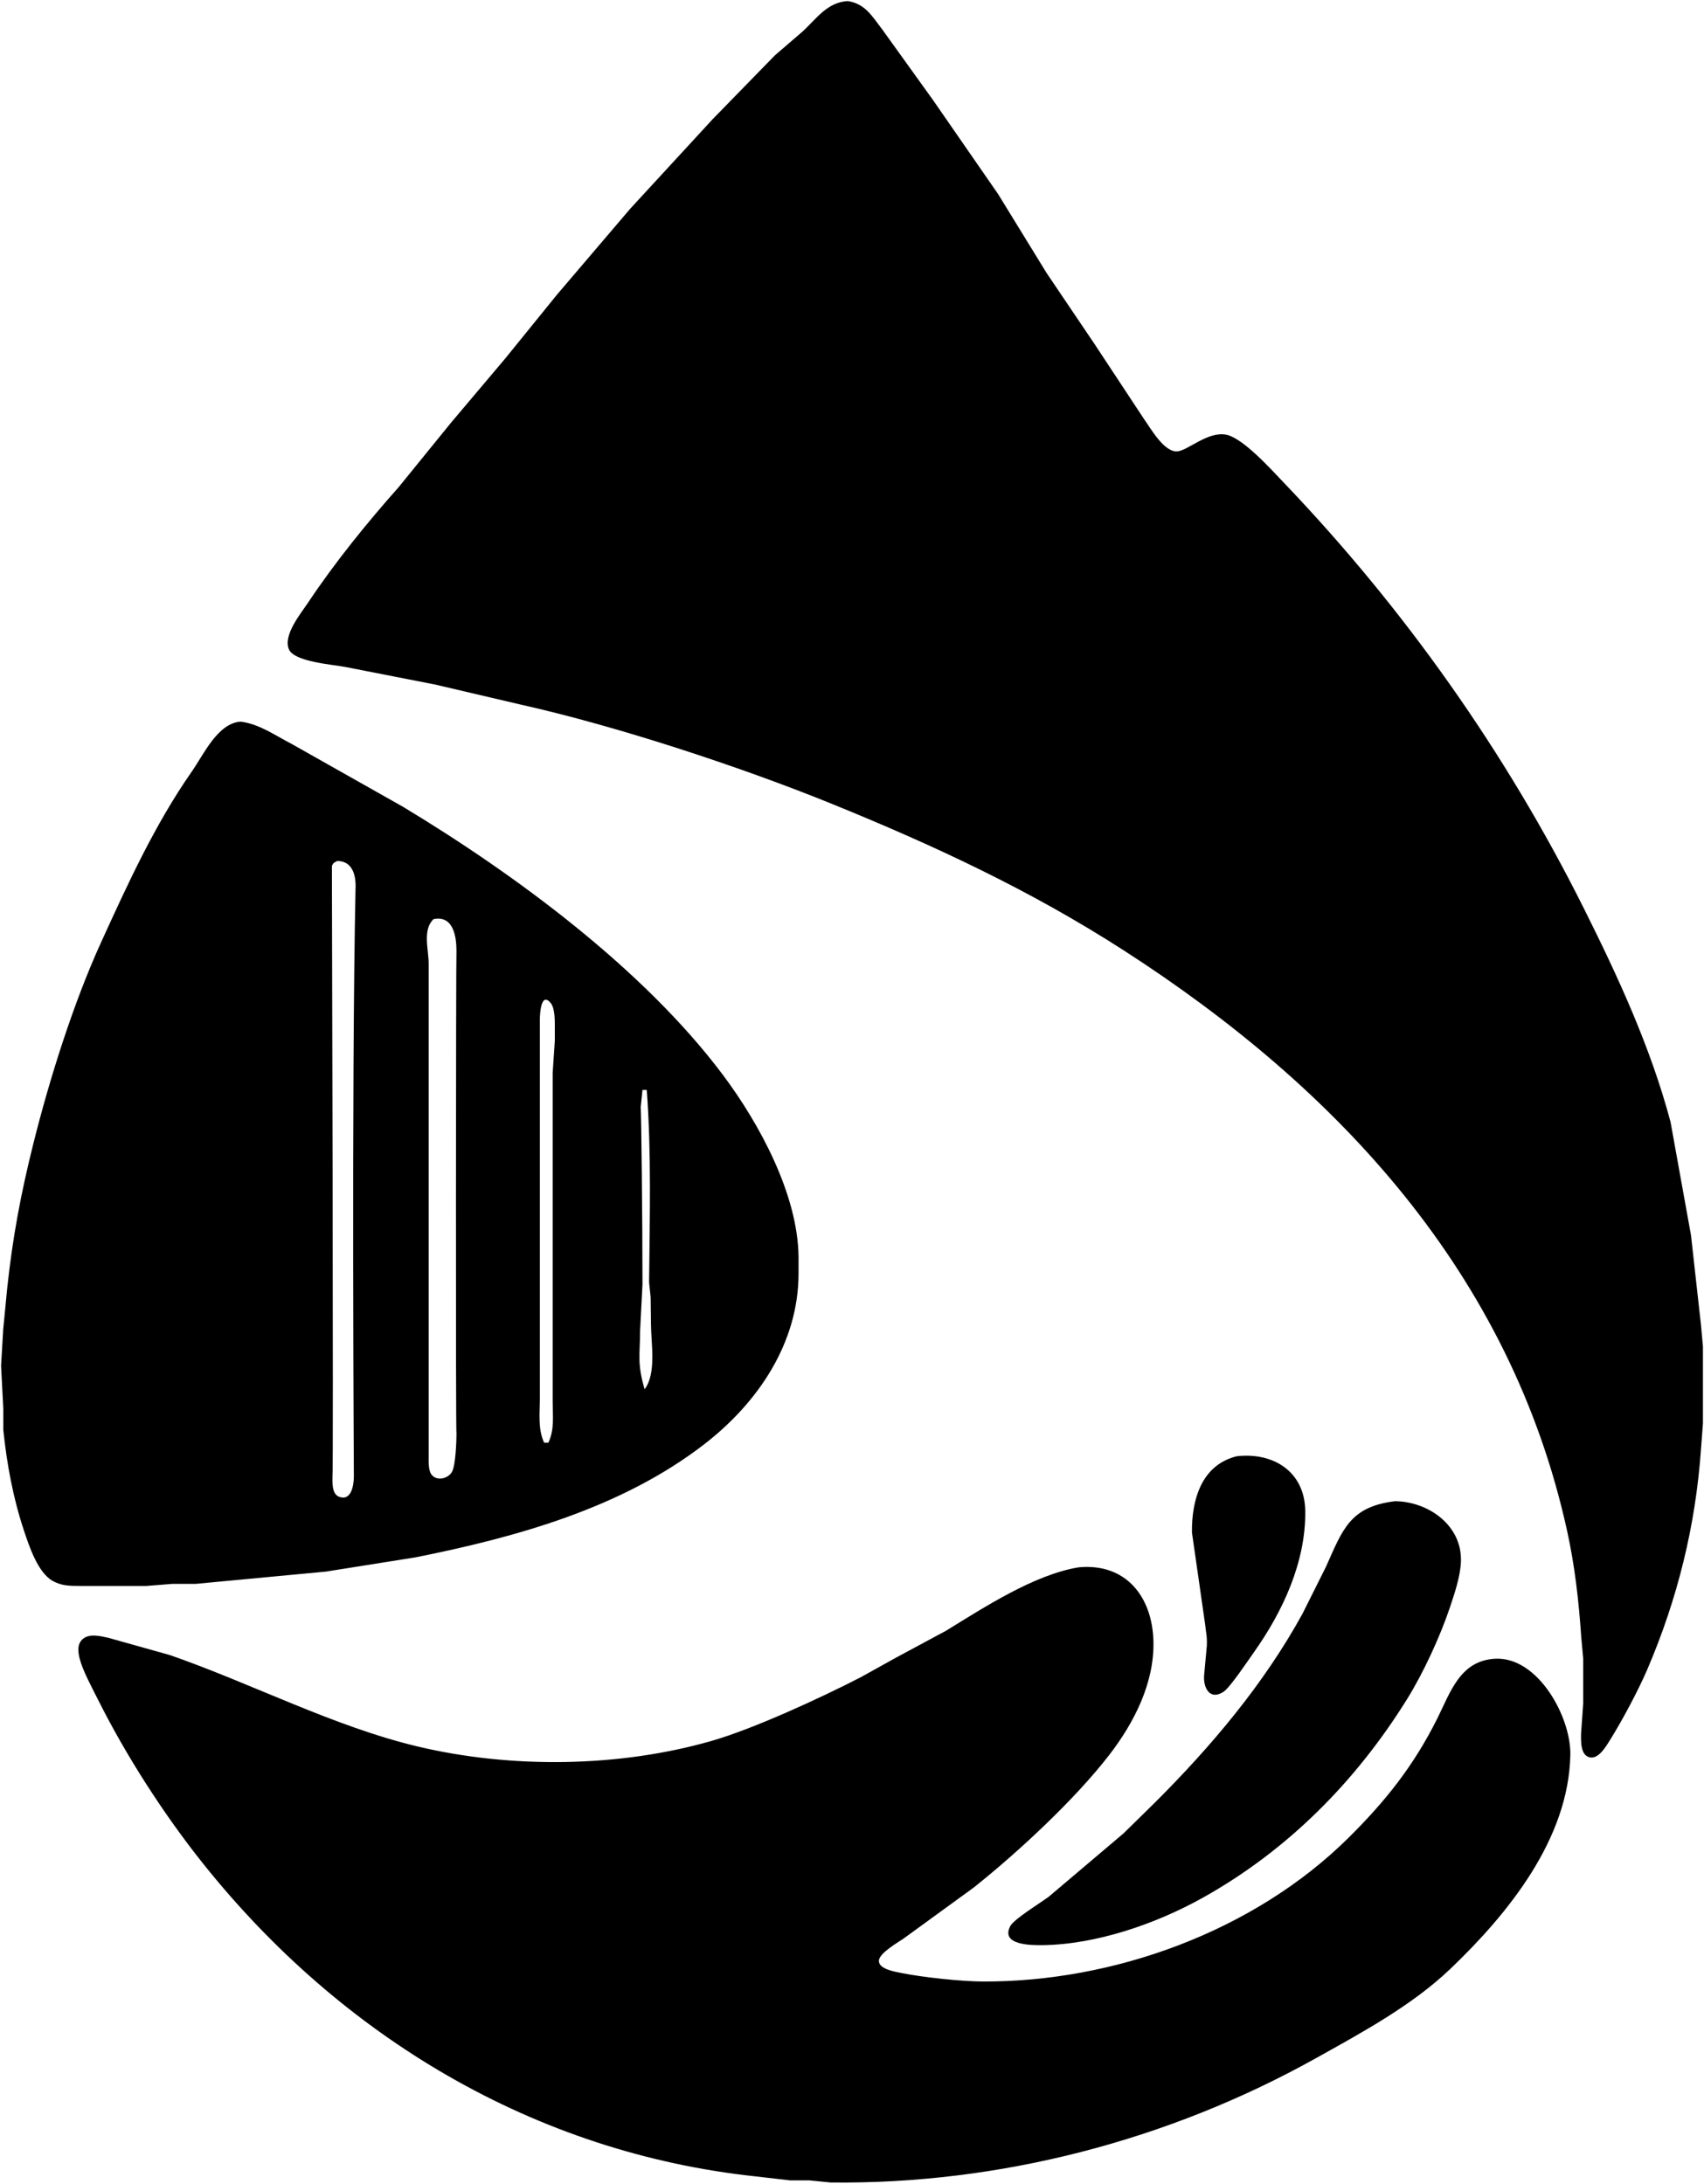 <svg version="1.1" viewBox="0 0 797 1021.3" xmlns="http://www.w3.org/2000/svg">
	<!-- <path d="m17.518 733.12c6.2103 22.702 1.8812 25.683 23.351 51.253 71.373 85.004 343.8 184.1 343.8 184.1l332.21-94.477c15.274-21.305 32.028-42.2 39.643-65.633l-16.164-239.48-436.47-276.49-169.77 8.1217-23.25 37.501z" fill="#fafafa" /> -->
	<path d="m396.5 0.502c-9.53 0.55-14.49 8.08-21 14.14l-13 11.18-29.17 29.91-38.66 42-34.09 40-24.33 30-25.33 30-24.37 30c-14.93 16.82-29.92 35.3-42.38 54-3.55 5.32-11.79 15.2-9.07 21.89 2.4 5.91 20.35 7.15 26.4 8.31l42 8.22 40 9.37c44.95 10.03 103.27 29.21 146 46.61 47.71 19.41 92.54 40.31 136 68.29 100.8 64.9 181.03 151.62 207.42 271.31 3.67 16.62 5.51 33.07 6.67 50l0.91 10v21l-1 14c-0.03 3.45-0.39 10.22 4.1 11.18 4.16 0.88 7.66-5.27 9.48-8.18 5.69-9.11 13.19-23.14 17.42-33 14.13-32.96 22.59-67.23 25.09-103l0.91-12v-36l-0.91-10-4.67-42-9.57-53c-9.32-34.95-24.49-67.77-40.6-100-36.48-72.96-83.89-140.03-140.29-199-5.8-6.06-19.09-20.91-26.96-22.43-8.69-1.68-18.08 7.6-23 7.81-6.16 0.27-12.34-10.81-15.58-15.38l-23.09-35-22.28-33-22.74-37-30.46-44-23.73-33c-4.72-6.13-7.98-12.03-16.12-13.23zm-284 337c-10.71 0.78-17.13 15.23-22.72 23.23-17.35 24.85-29.98 52.53-42.51 80-12.93 28.35-24.07 63.71-31.64 94-5.88 23.49-9.72 43.91-12.29 68l-1.84 19-1 17 1.04 20v10c1.65 15.93 4.56 31.79 9.63 47 2.42 7.28 6.47 19.65 13.37 23.59 4.27 2.43 8.24 2.4 12.96 2.41h31l12-0.96h11l10-0.95 51-4.81 42-6.68c47.12-9.43 96.42-23.09 135-52.95 24.94-19.3 43.95-47.18 44-79.65v-8c-0.34-29.11-18.33-62.27-35.37-85-37.09-49.45-96.8-93.54-149.63-125.4l-52-29.36c-7.77-3.97-15.15-9.4-24-10.47zm45.22 65.18c7.26-0.05 8.89 6.95 8.57 13.05-1.958 91.594-0.721 279.74-0.79 275-0.05 3.68-1.05 11.35-6.78 9.34-3.74-1.31-3.21-7.19-3.22-10.34 0.514 3.243-0.26-284.77-0.26-284.77 0.84-1.79 1.13-1.45 2.48-2.28zm45.08 27.18c9.27-1.86 10.69 8.17 10.7 14.87-0.241 1.257-0.411 229.5 0 225 0.04 3.85-0.36 15.81-2.17 18.77-2 3.26-7.39 4.31-9.66 0.92-1.39-2.09-1.17-6.21-1.17-8.69v-230c-0.01-6.8-2.98-15.9 2.3-20.87zm51.7 244.87c-3.01-6.49-2-13.99-2-21v-177c0-1.96 0.41-13.26 5.07-7.63 2.06 2.49 1.93 8.5 1.93 11.63v6l-1 15v154c0 6.74 0.88 12.78-2 19zm46-165h2c2.194 29.41 1.391 59.766 1.09 90l0.73 7 0.16 13.095c0.1 8.62 2.57 22.665-2.98 29.905-3.56-12.13-2.145-15.934-2.125-27.184l1.125-21.816c0-32.147-0.558-79.391-0.82-83zm278 171.33c-16.68 4.1-21.17 20.6-21 35.67l6.17 43c0.41 4.12 0.97 5.45 0.79 10l-1.29 14c-0.35 5.96 2.9 11.71 9.24 7.4 2.97-2.02 11.46-14.69 14.09-18.4 13.54-19.11 24.28-42.25 24-66-0.22-18.41-14.8-27.59-32-25.67zm74 21.04c-21.27 2.52-24.62 13.54-32.3 30.63l-11 22c-18.03 32.82-42.32 61.62-68.7 88l-15 14.72-35 29.65c-3.82 2.84-16.23 10.41-17.97 13.72-4.74 9 10.08 8.96 14.97 8.91 25.22-0.29 53.17-9.96 75-22.14 39.72-22.16 71.6-54.34 95.58-92.86 7.59-12.2 15.51-29.33 20.09-43 2.16-6.47 4.77-14.16 5.12-21 0.89-17.12-15.08-28.48-30.79-28.63zm-148 30.92c-20.9 3.47-44.03 18.63-62 29.65l-23 12.37-17 9.43c-18.63 9.61-50.2 24.19-70 29.83-43.13 12.31-93.39 12.9-137 2.55-39.41-9.36-77.73-29.49-116-42.78l-29-8.13c-3.59-0.76-8.54-2.06-11.69 0.53-2.82 2.32-2.35 6.11-1.55 9.26 1.43 5.63 5.79 13.61 8.49 19 13.22 26.44 30.91 53.92 49.35 77 64.56 80.82 154.91 135.09 258.4 146.16l16 1.84h9l10 1c78.93 0.92 158.02-19.66 227-58.14 21.65-12.08 45.02-24.7 63-41.9 26.98-25.81 55.22-60.65 55.98-99.96 0.35-17.64-15.06-45.83-34.98-44.96-16.57 0.72-21.1 15.66-27.25 27.96-11.05 22.11-24.22 38.68-41.75 56-44.04 43.52-109.56 67.29-171 67-10.03-0.05-28.1-1.98-38-4-2.88-0.59-11-1.83-10.38-6.04 0.5-3.38 8.54-8.06 11.38-9.96l33-24c20.69-16.48 47.31-41.19 63.35-62 11.56-14.99 21.08-33.57 20.64-53-0.48-20.98-12.9-36.8-34.99-34.71z" />
</svg>
